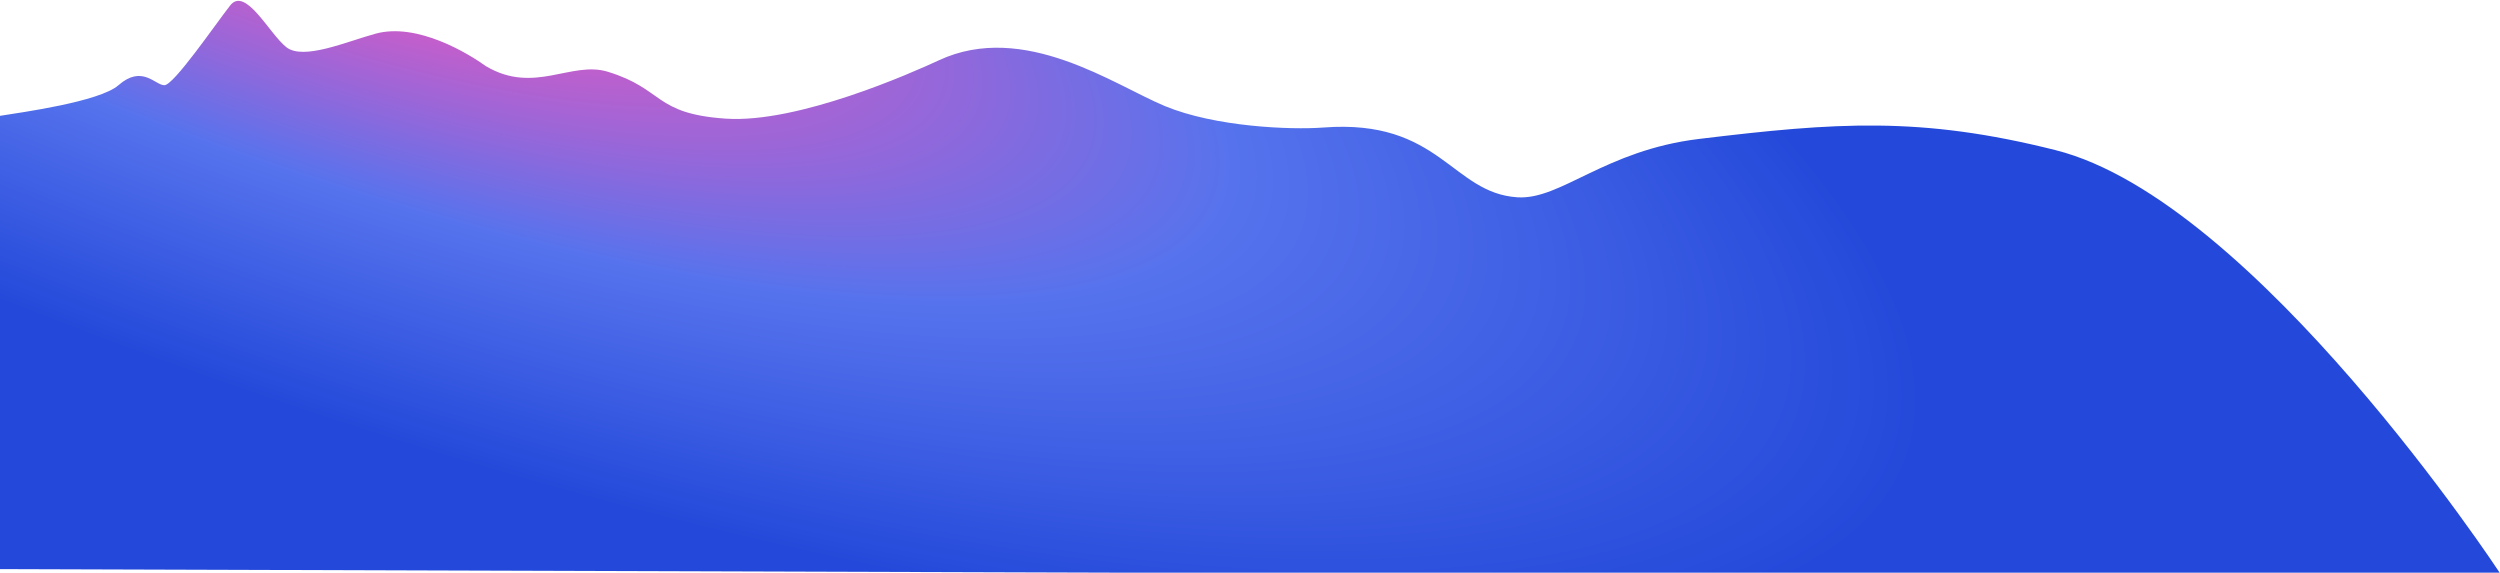 <svg width="1007" height="231" viewBox="0 0 1007 231" fill="none" xmlns="http://www.w3.org/2000/svg">
<path d="M533.07 51.365C580.091 47.788 584.684 77.797 611.267 79.476C628.651 80.573 646.407 60.555 684.354 55.965C739.505 49.295 773.555 46.777 827.971 60.474C908.297 80.692 1006.85 230.662 1006.85 230.662H448.291L0 229.237V46.659C8.108 45.344 40.041 41.035 47.714 34.325C57.306 25.938 62.445 34.325 66.213 34.325C69.982 34.325 86.533 10.111 92.699 2.218C98.865 -5.676 108.458 13.565 115.309 18.992C122.161 24.419 139.502 16.791 151.279 13.565C168.15 8.945 188.897 21.73 195.749 26.664C215.17 38.168 230.092 24.389 244.814 28.898C267.557 35.863 263.226 45.814 292.345 47.788C321.464 49.761 367.589 29.211 378.209 24.277C412.452 8.369 448.972 34.325 469.184 42.712C489.395 51.1 519.812 52.374 533.07 51.365Z" fill="url(#paint0_radial_72_13850)"/>
<defs>
<radialGradient id="paint0_radial_72_13850" cx="0" cy="0" r="1" gradientUnits="userSpaceOnUse" gradientTransform="translate(115.507 -62.011) rotate(20.741) scale(695.841 211.971)">
<stop stop-color="#E754A6"/>
<stop offset="0.195" stop-color="#DF59C3"/>
<stop offset="0.582" stop-color="#5673ED"/>
<stop offset="1" stop-color="#2449DA"/>
</radialGradient>
</defs>
</svg>
